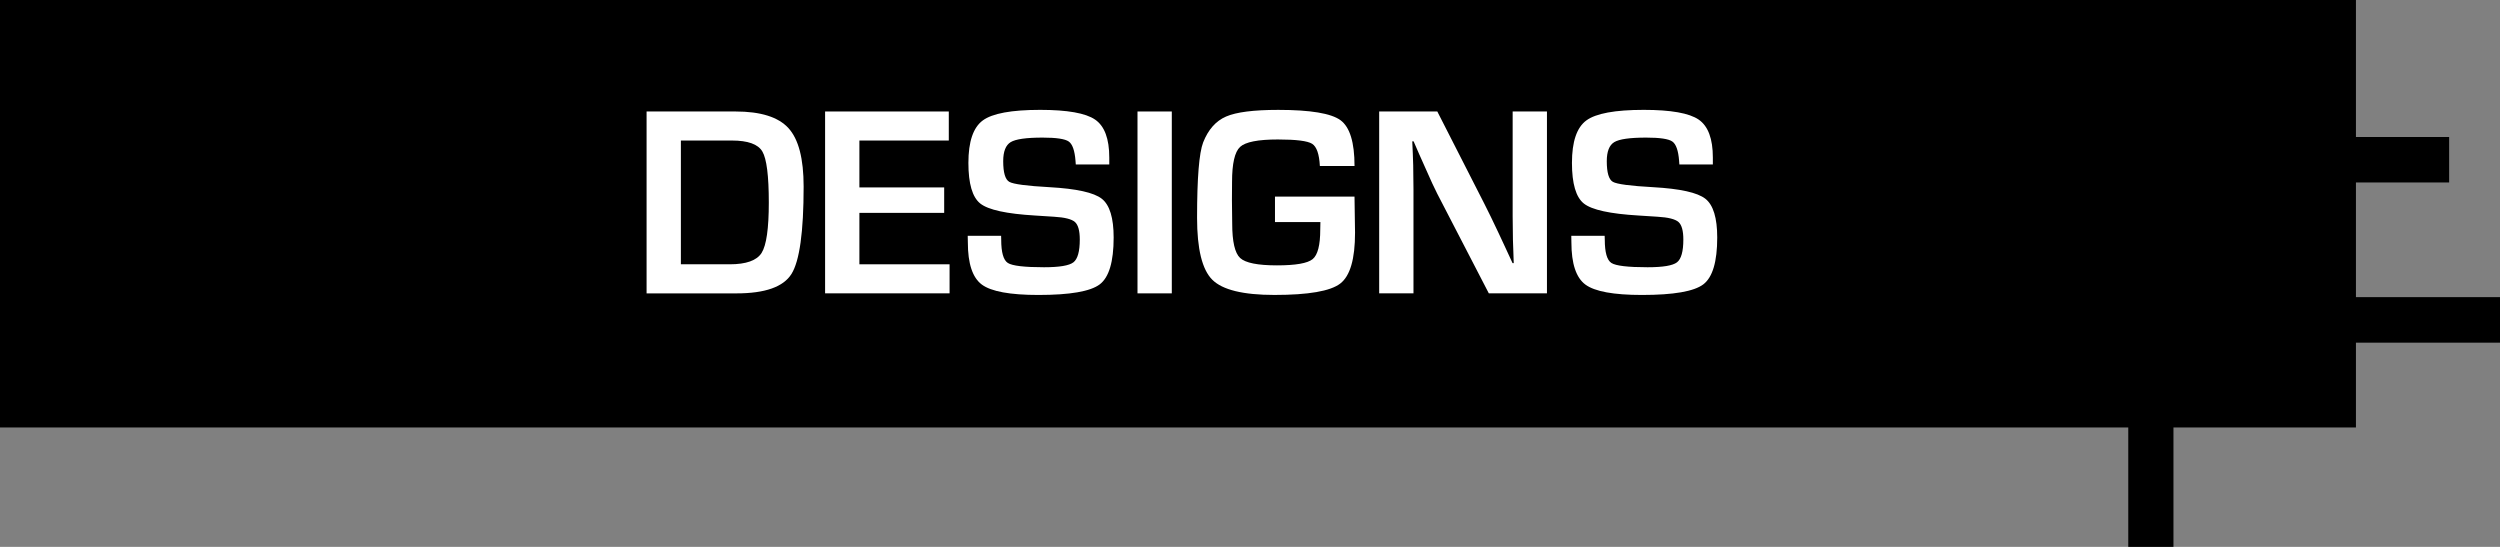 <?xml version="1.0" encoding="utf-8"?>
<!-- Generator: Adobe Illustrator 16.0.0, SVG Export Plug-In . SVG Version: 6.00 Build 0)  -->
<!DOCTYPE svg PUBLIC "-//W3C//DTD SVG 1.1//EN" "http://www.w3.org/Graphics/SVG/1.1/DTD/svg11.dtd">
<svg version="1.1" id="Layer_1" xmlns="http://www.w3.org/2000/svg" xmlns:xlink="http://www.w3.org/1999/xlink" x="0px" y="0px"
	 width="128px" height="28px" viewBox="0 0 128 28" enable-background="new 0 0 128 28" xml:space="preserve">
<rect x="0" y="0" width="128" height="28" fill="#808080" stroke="none"/>
<g>
	<polygon points="128,15.213 120.624,15.213 120.624,9.341 125.396,9.341 125.396,7.013 120.624,7.013 120.624,0 0,0 0,21.887 
		108.967,21.887 108.967,28 111.281,28 111.281,21.887 120.624,21.887 120.624,17.543 128,17.543 	"/>
	<g>
		<path fill="#FFFFFF" d="M33.105,15.02V5.708h4.55c1.292,0,2.197,0.284,2.715,0.853s0.776,1.564,0.776,2.988
			c0,2.324-0.208,3.817-0.623,4.479c-0.416,0.663-1.354,0.993-2.813,0.993H33.105z M34.861,13.532h2.502
			c0.84,0,1.385-0.194,1.631-0.583c0.246-0.389,0.369-1.247,0.369-2.575c0-1.374-0.11-2.247-0.332-2.62
			c-0.221-0.373-0.741-0.559-1.559-0.559h-2.611V13.532z"/>
		<path fill="#FFFFFF" d="M44.001,7.195v2.401h4.341v1.303h-4.341v2.633h4.617v1.487h-6.373V5.708h6.333v1.487H44.001z"/>
		<path fill="#FFFFFF" d="M56.795,8.422H55.08c-0.009-0.086-0.014-0.15-0.014-0.19C55.025,7.709,54.91,7.38,54.72,7.246
			c-0.188-0.134-0.636-0.201-1.342-0.201c-0.832,0-1.375,0.077-1.631,0.232c-0.255,0.155-0.383,0.48-0.383,0.976
			c0,0.587,0.104,0.939,0.313,1.058c0.208,0.118,0.895,0.209,2.062,0.273c1.378,0.077,2.27,0.275,2.674,0.593
			c0.404,0.318,0.606,0.98,0.606,1.985c0,1.237-0.237,2.036-0.712,2.397s-1.521,0.543-3.139,0.543c-1.455,0-2.421-0.178-2.898-0.532
			s-0.716-1.074-0.716-2.156l-0.007-0.341h1.71l0.005,0.198c0,0.65,0.113,1.048,0.34,1.193c0.227,0.146,0.843,0.219,1.852,0.219
			c0.786,0,1.288-0.084,1.505-0.252s0.326-0.557,0.326-1.167c0-0.451-0.084-0.75-0.248-0.897c-0.165-0.147-0.521-0.238-1.069-0.27
			l-0.968-0.062c-1.465-0.086-2.401-0.291-2.809-0.614c-0.406-0.323-0.609-1.017-0.609-2.081c0-1.087,0.246-1.812,0.736-2.173
			s1.47-0.542,2.938-0.542c1.393,0,2.33,0.167,2.813,0.498c0.484,0.332,0.726,0.98,0.726,1.944V8.422z"/>
		<path fill="#FFFFFF" d="M59.996,5.708v9.312H58.24V5.708H59.996z"/>
		<path fill="#FFFFFF" d="M65.277,10.066h4.074l0.027,1.849c0,1.346-0.251,2.213-0.756,2.602c-0.504,0.389-1.628,0.584-3.373,0.584
			c-1.6,0-2.66-0.26-3.179-0.778c-0.521-0.518-0.78-1.576-0.78-3.172c0-2.038,0.104-3.325,0.312-3.861
			c0.259-0.655,0.649-1.096,1.172-1.323c0.525-0.228,1.416-0.341,2.673-0.341c1.645,0,2.707,0.177,3.187,0.529
			c0.479,0.353,0.718,1.133,0.718,2.344h-1.775c-0.032-0.61-0.164-0.988-0.396-1.137c-0.233-0.147-0.816-0.221-1.753-0.221
			c-1.018,0-1.662,0.127-1.937,0.382c-0.273,0.255-0.41,0.853-0.41,1.794l-0.006,0.935l0.014,1.194c0,0.923,0.135,1.511,0.406,1.763
			s0.899,0.378,1.885,0.378c0.959,0,1.567-0.106,1.828-0.32c0.26-0.214,0.389-0.718,0.389-1.514l0.008-0.382h-2.326V10.066z"/>
		<path fill="#FFFFFF" d="M79.204,5.708v9.312h-2.976l-2.645-5.11c-0.132-0.254-0.337-0.7-0.617-1.337l-0.299-0.669l-0.291-0.668
			h-0.068l0.027,0.614l0.021,0.607l0.014,1.221v5.342h-1.756V5.708h2.976l2.407,4.721c0.213,0.418,0.459,0.925,0.739,1.521
			l0.353,0.757l0.353,0.764h0.061l-0.02-0.6l-0.021-0.6l-0.014-1.201V5.708H79.204z"/>
		<path fill="#FFFFFF" d="M87.7,8.422h-1.716c-0.01-0.086-0.014-0.15-0.014-0.19c-0.04-0.523-0.155-0.852-0.346-0.986
			c-0.189-0.134-0.637-0.201-1.342-0.201c-0.832,0-1.376,0.077-1.632,0.232c-0.255,0.155-0.383,0.48-0.383,0.976
			c0,0.587,0.104,0.939,0.313,1.058c0.207,0.118,0.895,0.209,2.06,0.273c1.379,0.077,2.271,0.275,2.676,0.593
			c0.404,0.318,0.606,0.98,0.606,1.985c0,1.237-0.237,2.036-0.712,2.397s-1.521,0.543-3.139,0.543c-1.457,0-2.422-0.178-2.899-0.532
			c-0.477-0.354-0.716-1.074-0.716-2.156l-0.006-0.341h1.708l0.007,0.198c0,0.65,0.113,1.048,0.339,1.193
			c0.227,0.146,0.844,0.219,1.852,0.219c0.786,0,1.288-0.084,1.505-0.252c0.218-0.168,0.326-0.557,0.326-1.167
			c0-0.451-0.083-0.75-0.248-0.897c-0.166-0.147-0.521-0.238-1.068-0.27l-0.969-0.062c-1.465-0.086-2.401-0.291-2.808-0.614
			c-0.406-0.323-0.61-1.017-0.61-2.081c0-1.087,0.246-1.812,0.736-2.173s1.47-0.542,2.939-0.542c1.392,0,2.329,0.167,2.813,0.498
			c0.483,0.332,0.726,0.98,0.726,1.944V8.422z"/>
	</g>
</g>
</svg>
